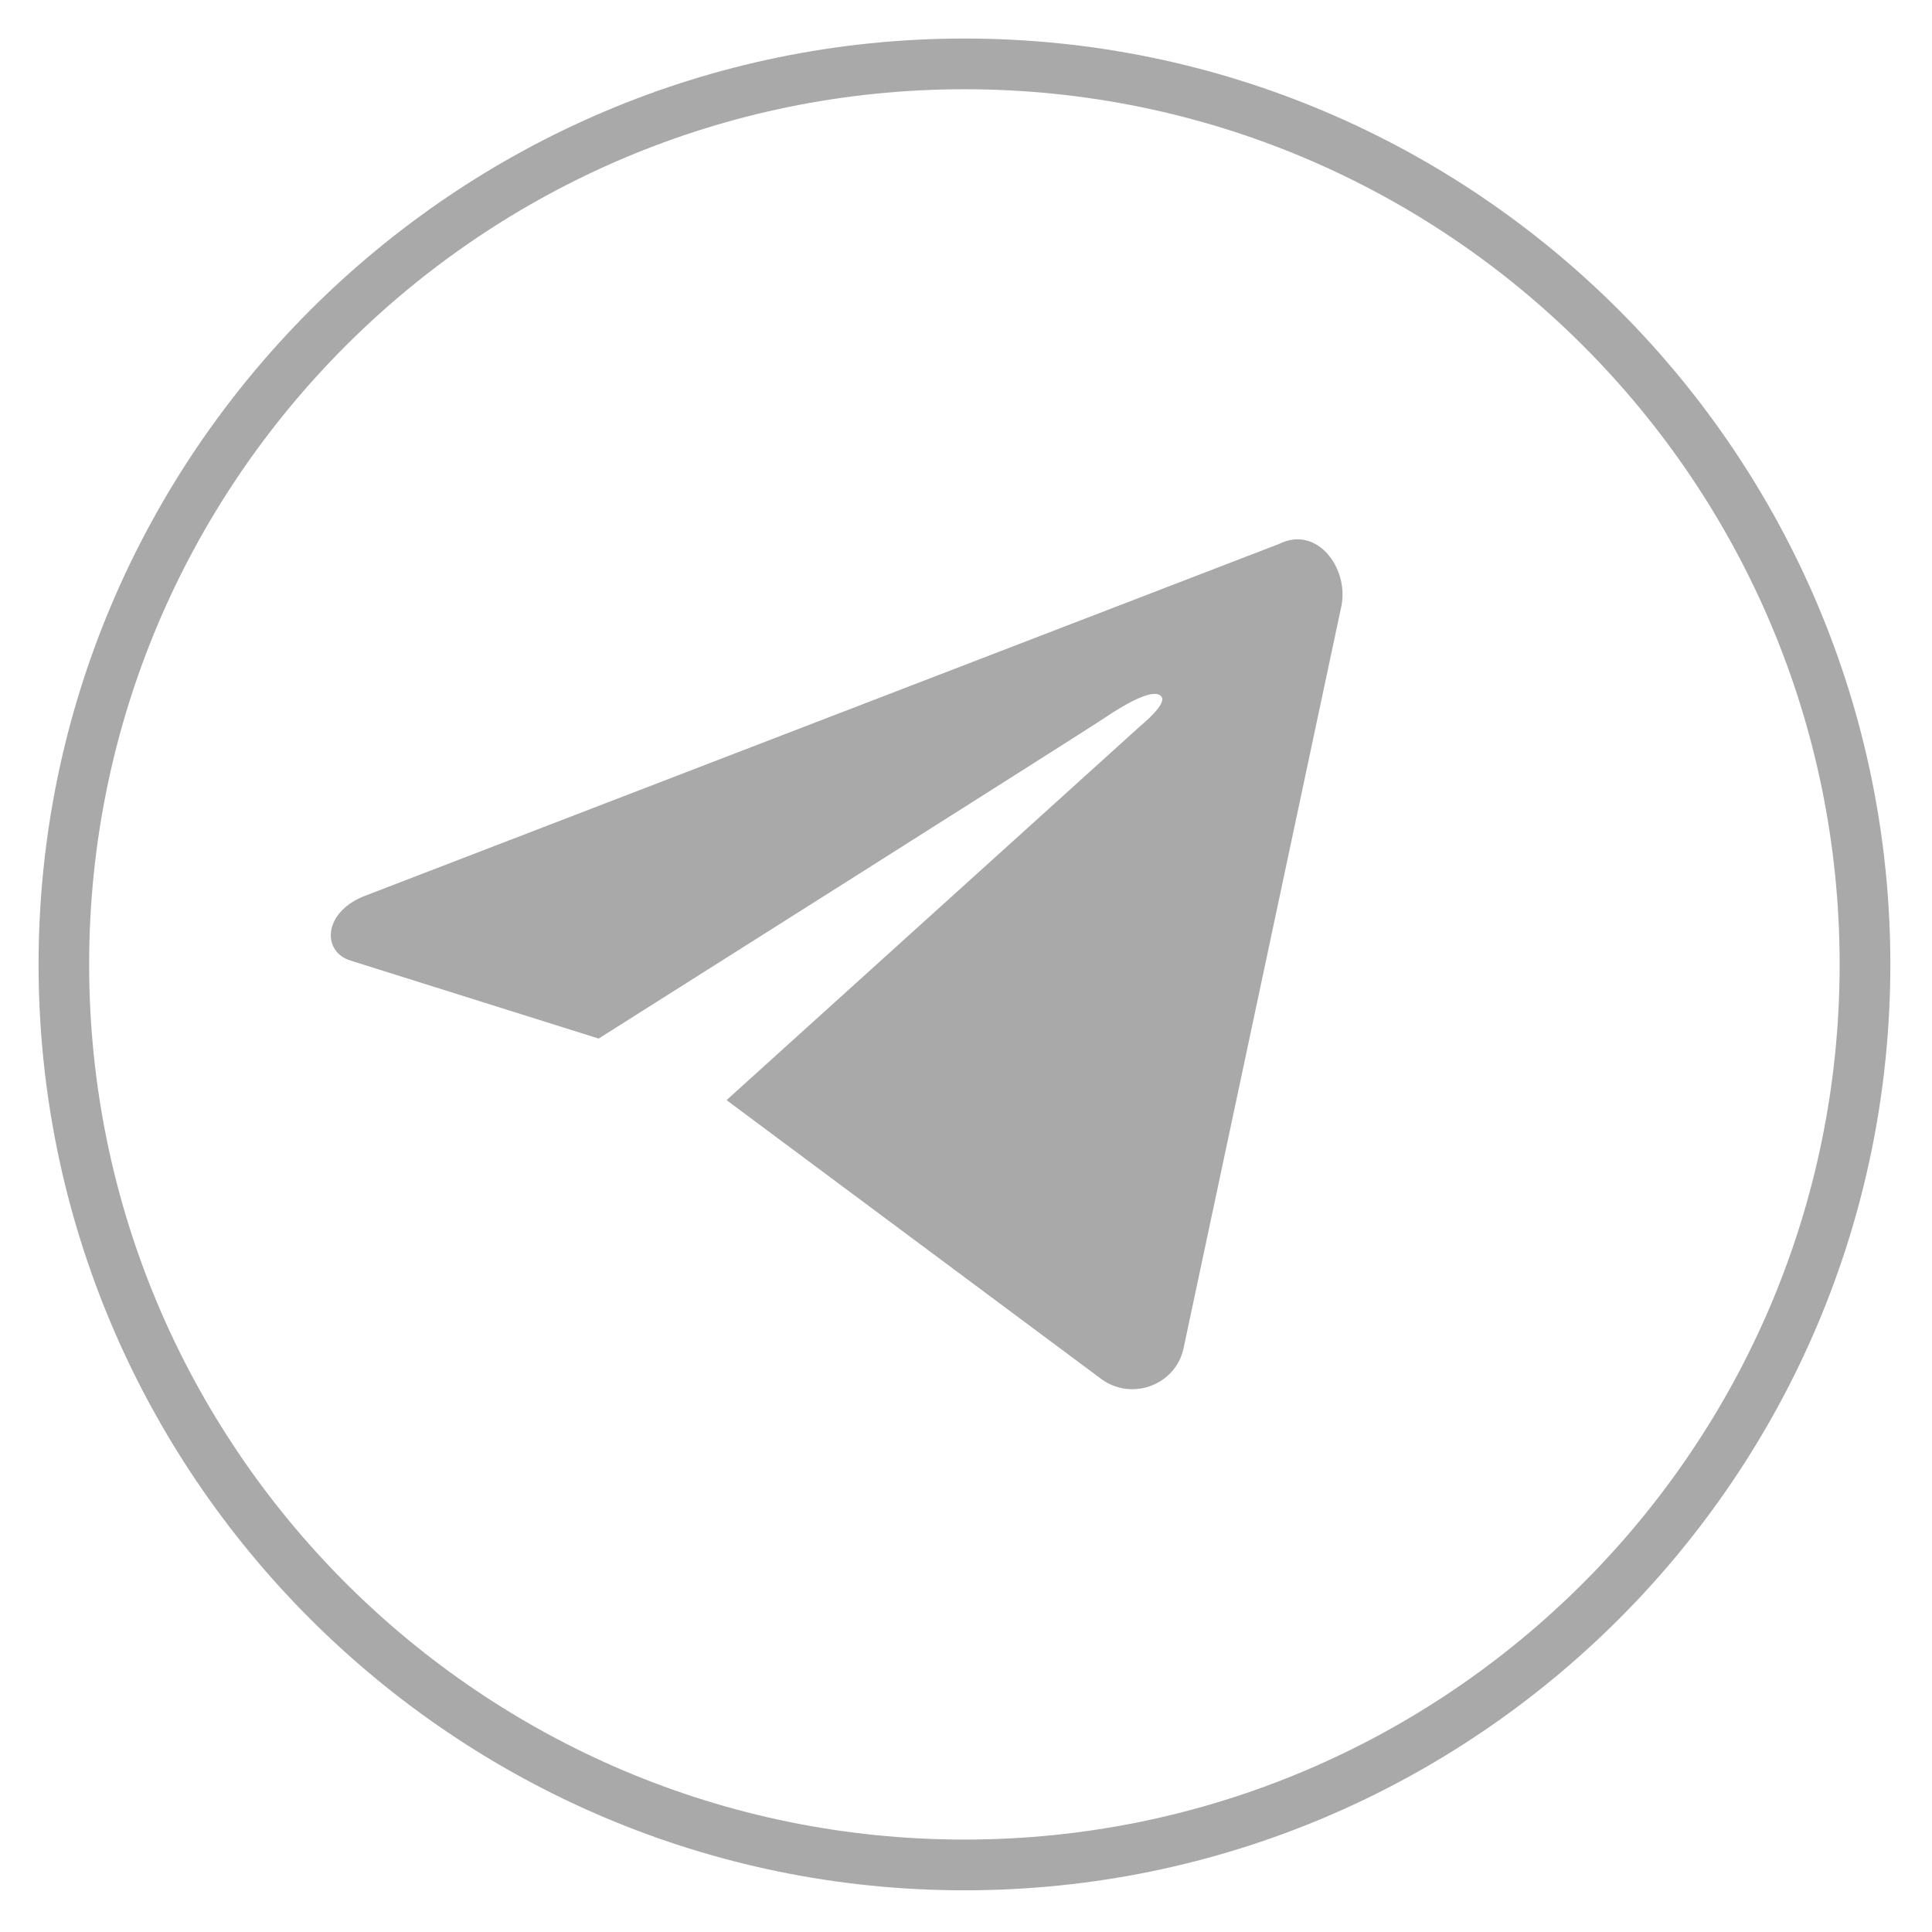 <svg xmlns="http://www.w3.org/2000/svg" xmlns:xlink="http://www.w3.org/1999/xlink" width="75" zoomAndPan="magnify" viewBox="0 0 56.88 57" height="75" preserveAspectRatio="xMidYMid meet" version="1.0"><defs><clipPath id="06f911fc31"><path d="M 1.078 1.137 L 55.711 1.137 L 55.711 55.77 L 1.078 55.77 Z M 1.078 1.137 " clip-rule="nonzero"/></clipPath></defs><path fill="#a9a9a9" d="M 39.508 17.914 L 34.859 39.777 C 34.629 40.859 33.34 41.34 32.445 40.695 L 21.375 32.457 L 33.594 21.41 C 33.594 21.41 34.422 20.742 34.191 20.535 C 33.941 20.285 33.043 20.836 32.559 21.16 C 32.098 21.48 17.602 30.641 17.602 30.641 L 10.281 28.34 C 9.453 28.086 9.453 26.957 10.648 26.453 L 37.668 16.051 C 38.82 15.473 39.762 16.809 39.508 17.914 Z M 39.508 17.914 " fill-opacity="1" fill-rule="nonzero"/><g clip-path="url(#06f911fc31)"><path fill="#a9a9a9" d="M 28.395 55.77 C 13.344 55.77 1.078 43.527 1.078 28.453 C 1.078 13.402 13.344 1.137 28.395 1.137 C 43.469 1.137 55.711 13.402 55.711 28.453 C 55.711 43.527 43.469 55.77 28.395 55.77 Z M 28.395 2.633 C 14.148 2.633 2.57 14.207 2.57 28.453 C 2.57 42.699 14.148 54.273 28.395 54.273 C 42.641 54.273 54.215 42.699 54.215 28.453 C 54.215 14.207 42.641 2.633 28.395 2.633 Z M 28.395 2.633 " fill-opacity="1" fill-rule="nonzero"/></g></svg>